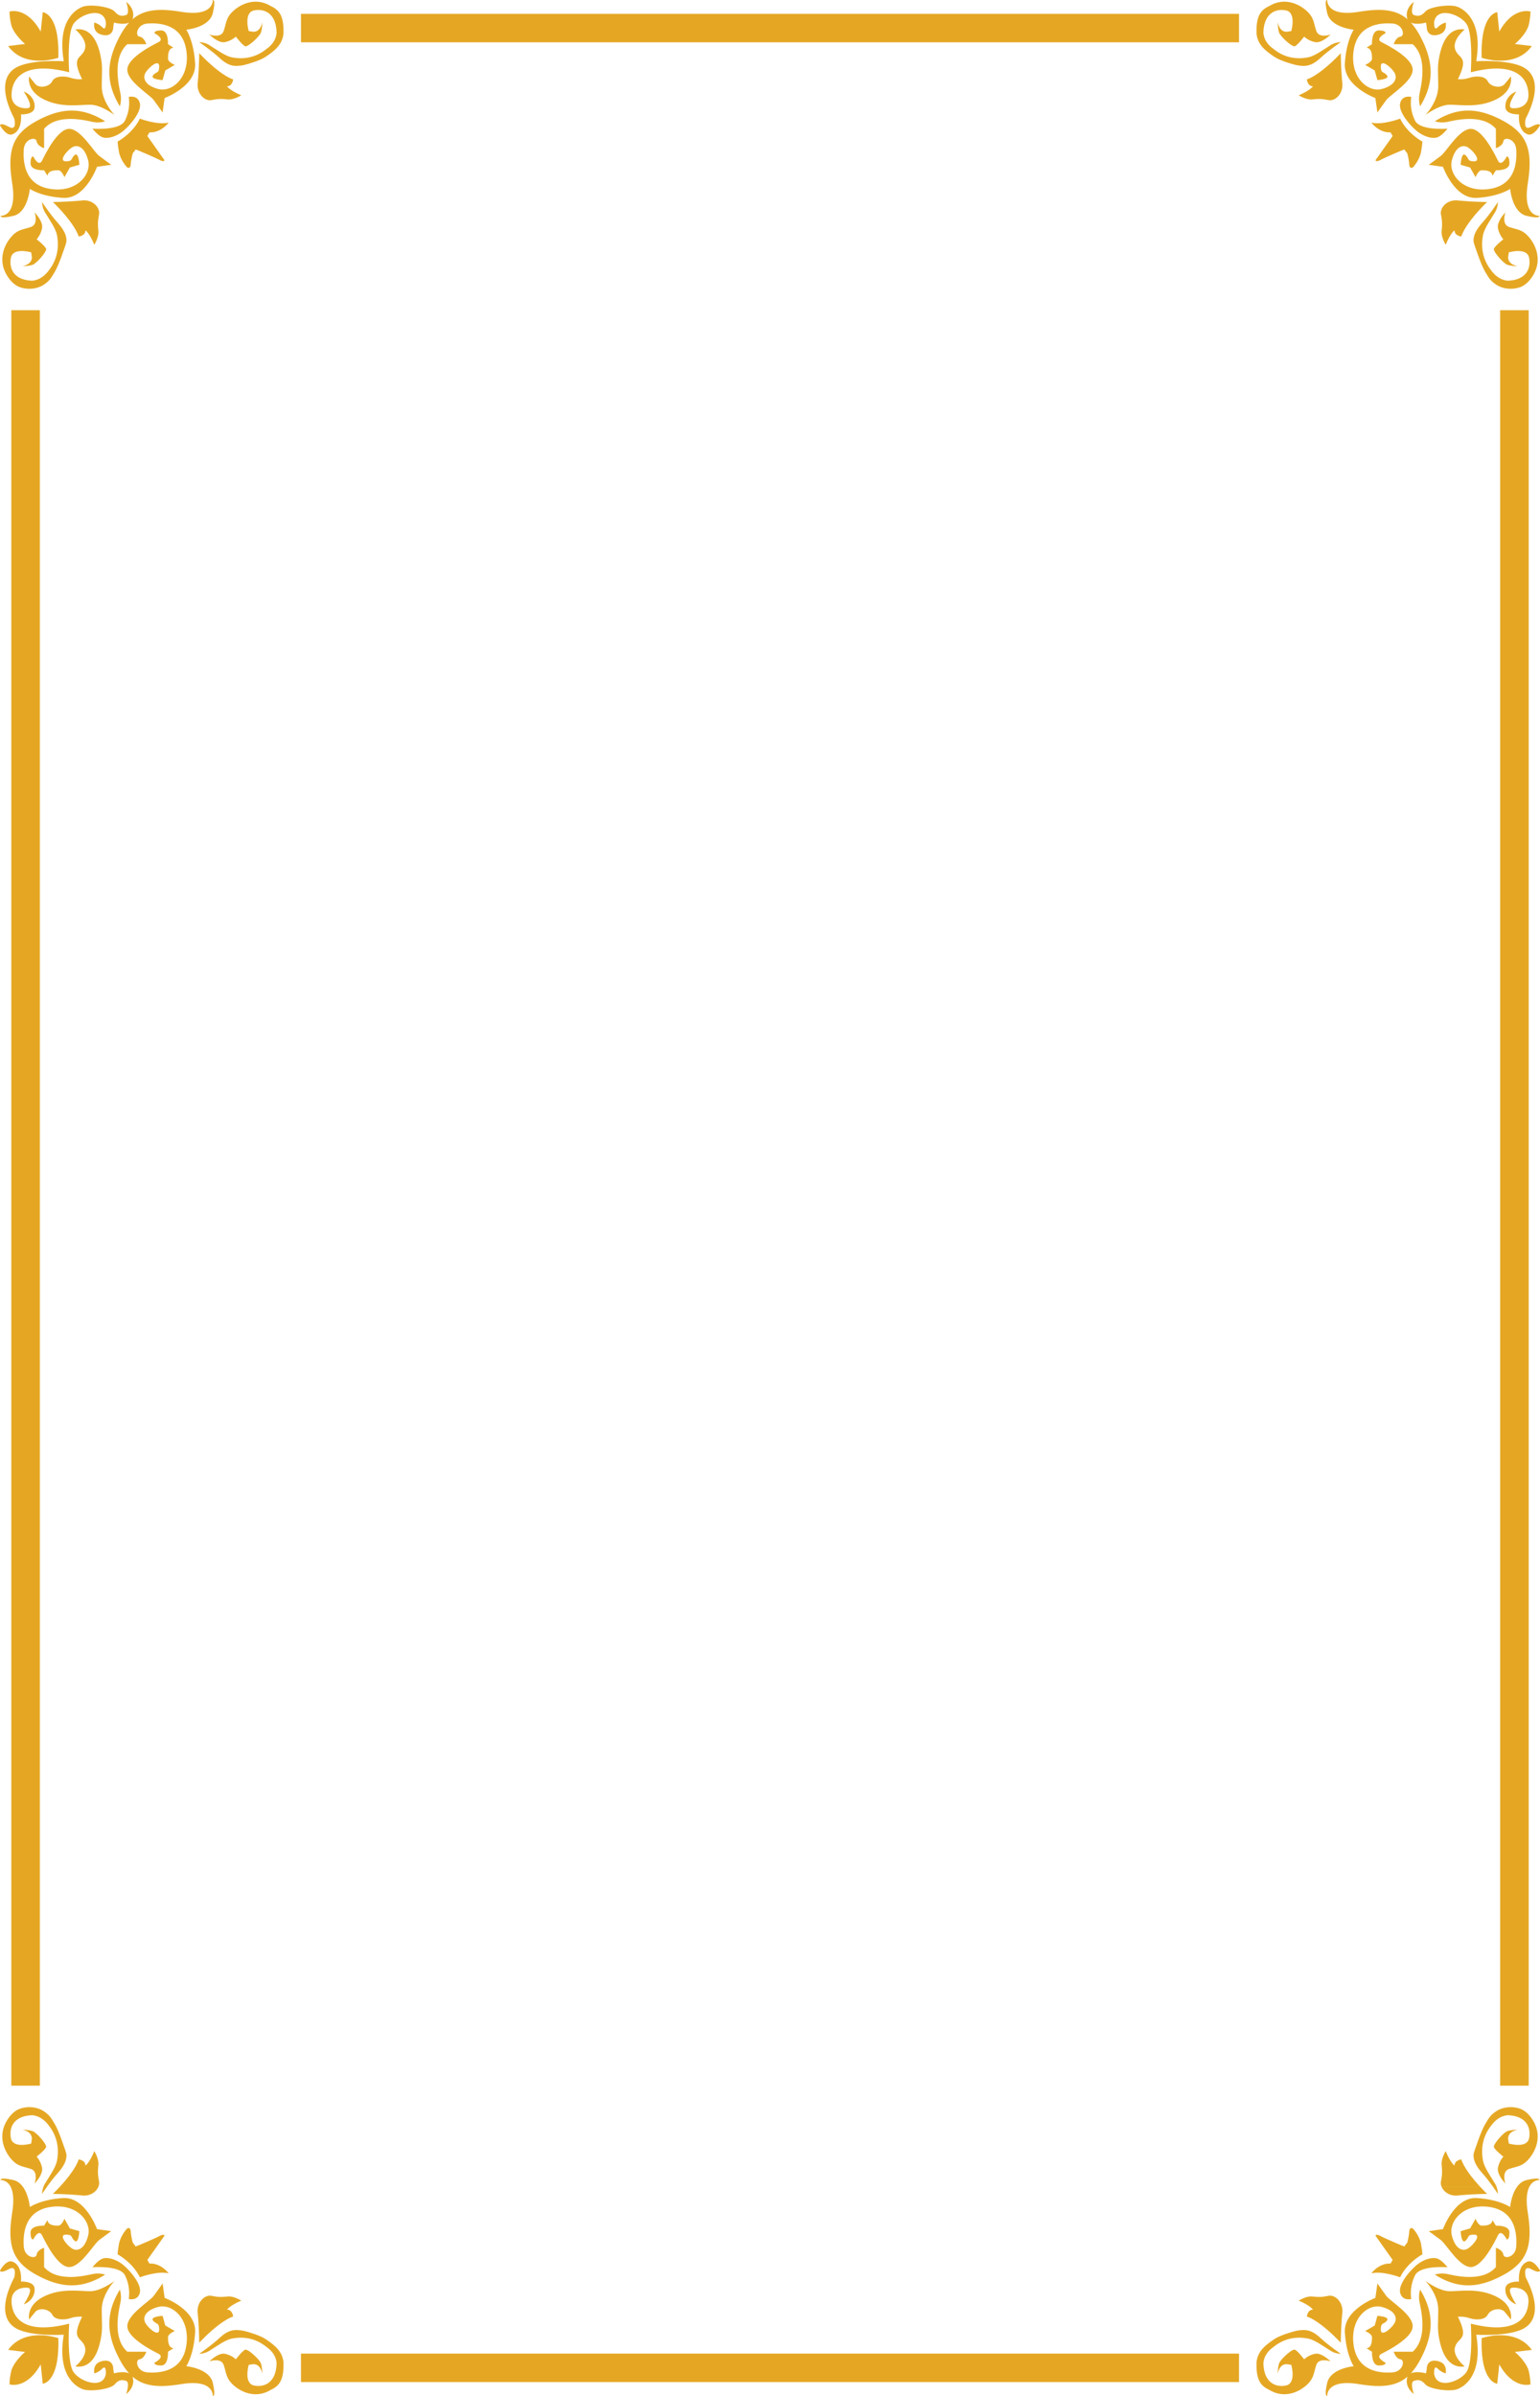 <?xml version="1.0" encoding="iso-8859-1"?>
<!-- Generator: Adobe Illustrator 17.0.0, SVG Export Plug-In . SVG Version: 6.00 Build 0)  -->
<!DOCTYPE svg PUBLIC "-//W3C//DTD SVG 1.1//EN" "http://www.w3.org/Graphics/SVG/1.1/DTD/svg11.dtd">
<svg version="1.1" id="&#x56FE;&#x5C42;_1" xmlns="http://www.w3.org/2000/svg" xmlns:xlink="http://www.w3.org/1999/xlink" x="0px"
	 y="0px" width="499.304px" height="776.693px" viewBox="0 0 499.304 776.693" style="enable-background:new 0 0 499.304 776.693;"
	 xml:space="preserve">
<path style="fill:#E5A723;" d="M4.595,100.573h7.397h0.93v0.909v573.731h-0.001v0.91h-0.93H4.595H3.666v-0.91V101.482v-0.909H4.595z
	 M400.798,762.974H98.505H97.58v0.916l0.001,0.001h-0.002v7.398l0.001,0.001v0.915h0.924h302.294h0.925v-0.916l-0.001-0.001h0.001
	v-7.398v-0.916H400.798L400.798,762.974z M98.505,4.489L98.505,4.489H97.58v0.916l-0.001,0.001v7.397h0.001v0.918h0.924h302.294
	h0.001h0.924v-0.918V5.406V4.489h-0.925H98.505z M36.206,740.533c0.559-0.725,0.965-1.137,0.965-1.137s-0.675,0.512-1.704,1.137
	c-1.603,0.973-4.07,2.219-6.213,2.219c-3.52,0-9.459-1.119-15.178,1.789c-5.717,2.908-4.619,7.385-4.619,7.385
	s0.66-0.895,1.98-2.461c1.319-1.566,4.619-0.896,5.499,0.893c0.88,1.791,3.959,1.791,5.939,1.119
	c1.979-0.67,3.738-0.445,3.738-0.445c-1.797,3.656-1.918,5.295-1.436,6.359h0.002c0.52,1.152,1.745,1.633,2.315,3.259
	c1.1,3.133-3.079,6.488-3.079,6.488c4.397,0.67,6.817-2.908,7.917-7.383c0.22-0.894,0.378-1.664,0.489-2.365H32.82
	c0.452-2.798,0.171-4.479,0.171-8.597C32.991,745.252,34.97,742.133,36.206,740.533L36.206,740.533z M60.411,767.062
	c0,0,2.136-3.162,2.759-9.672h-2.583c0.033,0.93-0.018,1.92-0.176,2.961c-1.319,8.725-9.018,8.95-12.536,8.725
	c-3.52-0.225-4.18-4.027-2.64-4.25c1.539-0.225,2.199-2.463,2.199-2.463h-6.158c-1.502-1.328-2.346-3.09-2.776-4.973
	c-1.021-4.449,0.267-9.562,0.576-11.135c0.441-2.236-0.219-4.027-0.219-4.027c-3.18,5.236-4.068,10.047-2.949,15.162
	c0.508,2.319,1.426,4.7,2.728,7.211c1.002,1.93,2.057,3.505,3.227,4.772c-1.826-0.875-4.912,0.004-4.912,0.004l-0.219-1.344
	c0-2.236-1.541-3.356-4.18-2.461c-2.64,0.895-1.98,3.805-1.98,3.805s1.321-0.225,2.64-1.568c1.319-1.342,1.101,1.791,1.101,1.791
	c-0.88,4.922-7.919,2.684-10.339-0.447c-1.521-1.971-1.738-7.746-1.69-11.762h0.001c0.027-2.367,0.15-4.123,0.15-4.123
	c-16.716,4.252-18.696-3.803-18.696-7.383s3.079-4.475,5.28-4.252c2.199,0.224-1.321,5.371-1.321,5.371
	c1.98-0.672,3.74-2.686,3.52-5.147c-0.052-0.576-0.322-1.006-0.702-1.324c-1.246-1.047-3.698-0.912-3.698-0.912
	c0.116-1.885-0.135-3.397-0.686-4.504c-0.495-0.998-1.235-1.666-2.173-1.984c-1.312-0.446-2.624,0.974-3.36,1.984
	C0.224,735.633,0,736.041,0,736.041s0,1.119,2.859-0.448c2.86-1.566,1.76,2.684,1.76,2.684c-0.399,0.768-0.761,1.52-1.082,2.256
	c-2.871,6.576-2.61,11.887,1.741,14.301c4.839,2.686,15.397,2.014,15.397,2.014c-0.031,0.184-0.06,0.363-0.088,0.543v-0.001
	c-1.943,12.539,3.862,16.25,6.247,17.131c2.42,0.896,9.017,0,10.337-1.566c1.321-1.565,2.419-1.565,3.739-1.119
	c1.32,0.447,0,4.252,0,4.252s2.86-2.016,2.201-5.146c-0.039-0.187-0.098-0.355-0.17-0.51c3.579,3.106,8.288,3.68,15.71,2.446
	c10.778-1.789,10.339,3.803,10.339,3.803s1.1,0.449,0-4.25C67.89,767.734,60.411,767.062,60.411,767.062z M40.492,737.551
	c0.524,1.037,0.859,2.042,1.072,2.982h-0.001c0.455,2.022,0.325,3.727,0.191,4.74c0,0,2.916,0.793,3.596-2.078
	c0.184-0.777-0.004-1.699-0.415-2.662h0.001c-0.818-1.916-2.528-3.992-3.995-5.416c-0.523-0.506-1.013-0.928-1.421-1.233
	c-2.139-1.584-4.765-2.278-6.318-1.682c-1.555,0.592-3.207,2.772-3.207,2.772s2.661-0.209,5.338,0.143
	C37.533,735.406,39.745,736.074,40.492,737.551z M8.289,735.117c1.074,0.881,2.34,1.701,3.808,2.488
	c2.738,1.471,5.315,2.457,7.828,2.928h6.597c2.478-0.481,4.971-1.518,7.57-3.15c0,0-1.76-0.67-3.958-0.223
	c-2.171,0.44-11.199,2.842-15.664-2.043h0c-0.059-0.065-0.117-0.129-0.174-0.195v-6.264c0,0-2.199,0.67-2.419,2.236
	c-0.22,1.566-3.959,0.895-4.179-2.684c-0.219-3.58,0-11.41,8.579-12.754c8.578-1.342,13.417,4.699,12.318,9.174
	c-1.101,4.475-3.52,5.369-5.28,4.25s-4.398-4.473-1.981-4.473c2.42,0,1.542,0.894,2.86,2.012c1.321,1.119,1.539-3.131,1.539-3.131
	l-3.079-0.896l-1.76-3.131c0,0-0.88,2.236-1.979,2.236c-1.101,0-3.299,0-3.52-1.789l-1.1,1.789c0,0-4.4-0.225-4.4,2.236
	c0,2.463,0.88,2.238,0.88,2.238s1.762-3.58,2.86-1.342c1.099,2.236,5.059,10.291,8.798,10.291c3.738,0,7.919-7.383,9.678-8.725
	c1.76-1.344,3.959-2.908,3.959-2.908l-4.619-0.672c0,0-3.739-10.516-10.997-10.068c-7.26,0.449-10.778,2.908-10.778,2.908
	s-0.335-3.838-2.184-6.463h0.001c-0.753-1.068-1.757-1.936-3.093-2.26c-4.62-1.119-4.181,0-4.181,0s2.084-0.17,3.276,2.26
	c0.743,1.516,1.141,4.045,0.464,8.256C2.525,726.178,3.573,731.246,8.289,735.117z M51.393,747.822
	c3.874-0.984,8.941,2.713,9.194,9.568h2.583c0.039-0.414,0.075-0.846,0.101-1.291c0.439-7.383-9.898-11.186-9.898-11.186
	l-0.615-4.38h0.001l-0.045-0.318l-0.221,0.317h-0.001v0.001c-0.472,0.68-1.619,2.328-2.637,3.709
	c-1.321,1.789-8.579,6.041-8.579,9.844c0,1.109,0.673,2.236,1.682,3.305h0.001c2.449,2.6,6.877,4.851,8.433,5.644
	c2.201,1.117-1.319,2.908-1.319,2.908s-0.218,0.896,2.199,0.896c2.42,0,2.201-4.477,2.201-4.477l1.758-1.119
	c-1.758-0.223-1.758-2.459-1.758-3.578c0-0.093,0.014-0.182,0.042-0.274h0c0.306-0.986,2.157-1.738,2.157-1.738l-3.079-1.789
	l-0.88-3.133c0,0-4.179,0.225-3.079,1.566c1.099,1.342,1.979,0.447,1.979,2.908s-3.299-0.223-4.399-2.014
	C46.115,751.4,46.995,748.939,51.393,747.822z M16.664,757.39L16.664,757.39c-1.836-0.353-4.569-0.633-7.319,0H9.344
	c-2.424,0.561-4.861,1.829-6.704,4.379l5.498,0.67c0,0-3.299,2.685-4.399,5.818c-0.66,2.461-0.66,4.697-0.66,4.697
	s5.498,1.789,10.117-6.488l0.661,6.266c0,0,5.498-0.225,5.059-14.768C18.916,757.964,18.04,757.656,16.664,757.39z M26.522,740.533
	h-6.597C22.156,740.951,24.334,740.959,26.522,740.533z M78.227,745.809c0,0-2.419-1.567-4.398-1.344
	c-1.981,0.224-3.079,0.224-5.28-0.223c-2.199-0.447-5.059,2.238-4.398,6.041c0.247,2.898,0.354,5.439,0.402,7.107
	c0.036,1.297,0.038,2.065,0.038,2.065s0.799-0.869,2.038-2.065h-0.001c2.258-2.175,5.976-5.423,8.961-6.435
	c0,0-0.22-2.238-1.98-2.238C73.609,748.717,74.489,747.373,78.227,745.809z M32.112,707.179c-0.232-1.183-0.343-2.052-0.362-2.907
	h0.001c-0.017-0.762,0.039-1.512,0.143-2.461c0.219-2.014-1.321-4.475-1.321-4.475c-1.54,3.802-2.859,4.697-2.859,4.697
	c0-1.789-2.199-2.012-2.199-2.012c-0.44,1.336-1.304,2.814-2.319,4.25c-1.241,1.76-2.707,3.449-3.883,4.72h12.548
	C32.131,708.392,32.227,707.763,32.112,707.179z M19.312,708.991L19.312,708.991c-1.239,1.341-2.156,2.216-2.156,2.216
	s3.959,0,9.017,0.447c2.764,0.496,4.926-0.963,5.688-2.662L19.312,708.991C19.312,708.992,19.313,708.991,19.312,708.991
	L19.312,708.991z M86.772,758.71c-0.855-0.596-1.552-0.986-2.298-1.32c-0.596-0.265-1.225-0.498-1.995-0.777
	c-2.924-0.982-4.076-1.226-5.629-1.285c-1.224,0-2.777,0.085-5.103,2.062c-0.182,0.156-0.366,0.32-0.557,0.5
	c-2.64,2.461-6.599,5.145-6.599,5.145s1.98,0,3.52-1.119c2.199-1.342,4.839-3.354,7.038-3.803c2.2-0.447,6.819-0.895,11.219,2.685
	c3.588,2.481,3.298,5.592,3.298,5.592c-0.219,5.816-3.739,7.607-7.259,6.936c-3.518-0.67-1.76-6.711-1.76-6.711l1.541-0.225
	c2.418,0,2.859,3.133,2.859,3.133s0-2.014-0.441-3.355c-0.439-1.342-4.178-4.697-5.058-4.475c-0.88,0.223-3.081,3.133-3.081,3.133
	s-1.319-1.344-3.518-1.791c-2.199-0.447-5.059,2.463-5.059,2.463s3.738-1.344,4.618,1.117s0.661,4.252,3.081,6.488
	c2.419,2.238,7.258,4.697,12.316,1.566c2.828-1.31,4.175-3.428,4.001-8.891C91.577,762.338,89.212,760.417,86.772,758.71z
	 M51.669,724.872c-1.653,0.892-7.639,3.42-7.679,3.367l-0.972-1.287c0,0-0.528-1.967-0.621-3.533
	c-0.081-1.361-0.777-1.212-1.128-1.021c-0.192,0.101-2.236,2.377-2.722,5.148c-0.486,2.774-0.388,3.268-0.388,3.268
	s2.785,1.477,5.152,4.303c0.757,0.904,1.473,1.949,2.039,3.125c0,0,5.636-2.178,9.33-1.287c0,0-0.702-0.971-1.935-1.838
	c-1.066-0.75-2.528-1.424-4.285-1.333l-0.681-1.188l5.541-7.824C53.32,724.772,53.32,723.981,51.669,724.872z M16.803,704.271
	c-0.683,1.155-1.447,2.307-2.065,3.358c-0.309,0.437-0.531,0.91-0.691,1.363h-0.001c-0.411,1.17-0.41,2.215-0.41,2.215
	s0.615-0.942,1.524-2.215h0.001c0.974-1.363,2.284-3.109,3.535-4.498l0.197-0.223c2.246-2.56,2.662-4.289,2.663-5.593
	c0-0.756-0.638-2.336-1.434-4.604c-0.618-1.766-1.687-4.57-2.744-6.135c-1.004-1.793-1.837-2.72-3.574-3.779
	c-3.117-1.746-6.725-1.053-8.232-0.17c-1.156,0.656-2.315,1.736-3.372,3.502c-3.079,5.146-0.659,10.066,1.54,12.529
	c2.198,2.461,3.959,2.237,6.378,3.131c0.609,0.224,0.981,0.633,1.195,1.119h-0.001c0.644,1.448-0.095,3.58-0.095,3.58
	s1.72-1.75,2.286-3.58h0.001c0.164-0.529,0.233-1.064,0.133-1.566c-0.441-2.238-1.76-3.578-1.76-3.578s2.86-2.238,3.079-3.133
	c0.22-0.896-3.08-4.699-4.399-5.146c-1.32-0.447-3.299-0.447-3.299-0.447s3.079,0.447,3.079,2.908l-0.22,1.566
	c0,0-5.937,1.791-6.597-1.789c-0.662-3.582,1.098-7.16,6.817-7.385c0,0,3.008-0.09,5.499,3.357c3.52,4.472,3.081,9.172,2.64,11.408
	C18.243,701.654,17.576,702.966,16.803,704.271z M23.974,7.541c2.42-3.132,9.459-5.368,10.339-0.446c0,0,0.218,3.133-1.101,1.789
	c-1.319-1.342-2.64-1.566-2.64-1.566s-0.66,2.91,1.98,3.804c2.639,0.896,4.18-0.224,4.18-2.461l0.219-1.343
	c0,0,3.086,0.879,4.912,0.004c-1.17,1.267-2.225,2.842-3.227,4.772c-1.304,2.512-2.223,4.892-2.729,7.209h0.001
	c-1.117,5.116-0.231,9.928,2.948,15.164c0,0,0.66-1.79,0.219-4.027c-0.309-1.572-1.597-6.685-0.577-11.137h-0.001
	c0.431-1.881,1.275-3.643,2.778-4.973h6.158c0,0-0.66-2.236-2.199-2.46c-1.54-0.225-0.88-4.026,2.64-4.25
	c3.518-0.226,11.217,0,12.536,8.725c0.158,1.043,0.209,2.028,0.176,2.958h2.584c-0.622-6.509-2.759-9.67-2.759-9.67
	s7.479-0.672,8.579-5.37c1.1-4.699,0-4.251,0-4.251s0.439,5.594-10.339,3.805c-7.422-1.233-12.131-0.661-15.71,2.445
	c0.072-0.155,0.13-0.323,0.17-0.509c0.659-3.132-2.201-5.147-2.201-5.147s1.32,3.804,0,4.253c-1.32,0.446-2.418,0.446-3.739-1.119
	c-1.32-1.566-7.917-2.462-10.337-1.566c-2.385,0.881-8.191,4.59-6.246,17.129h1.696C22.236,15.288,22.453,9.514,23.974,7.541z
	 M9.355,19.302h7.305v0.001c1.378-0.266,2.256-0.572,2.256-0.572c0.439-14.543-5.059-14.768-5.059-14.768l-0.661,6.266
	C8.578,1.951,3.079,3.74,3.079,3.74s0,2.236,0.66,4.697c1.1,3.132,4.399,5.818,4.399,5.818l-5.498,0.67
	C4.487,17.48,6.926,18.746,9.355,19.302z M20.588,19.304L20.588,19.304v-0.001V19.304z M63.272,20.597
	c-0.026-0.444-0.06-0.876-0.101-1.293h-2.583c-0.255,6.854-5.32,10.555-9.194,9.57c-4.398-1.119-5.278-3.58-4.179-5.369
	c1.1-1.79,4.399-4.475,4.399-2.014c0,2.46-0.88,1.566-1.979,2.908c-1.1,1.342,3.079,1.566,3.079,1.566l0.88-3.132l3.079-1.791
	c0,0-1.849-0.753-2.157-1.739c-0.028-0.09-0.042-0.18-0.041-0.273c0-1.119,0-3.355,1.758-3.58l-1.758-1.119
	c0,0,0.218-4.475-2.201-4.475c-2.418,0-2.199,0.896-2.199,0.896s3.52,1.789,1.319,2.908c-1.559,0.793-5.988,3.045-8.438,5.643
	c-1.008,1.069-1.68,2.197-1.679,3.307c0,3.803,7.258,8.053,8.579,9.843c1.017,1.383,2.166,3.03,2.638,3.71h0.001l0.219,0.315
	l0.045-0.315h0l0.615-4.381C53.374,31.782,63.711,27.979,63.272,20.597z M26.173,65.04c-5.058,0.448-9.017,0.448-9.017,0.448
	s0.917,0.873,2.156,2.212h12.549C31.099,66.003,28.937,64.544,26.173,65.04z M16.66,19.303H9.355
	C12.097,19.932,14.824,19.656,16.66,19.303z M73.609,27.977c1.76,0,1.98-2.236,1.98-2.236c-2.982-1.012-6.701-4.262-8.959-6.439
	h-0.001c-1.239-1.192-2.038-2.063-2.038-2.063s-0.002,0.77-0.038,2.063v0.001c-0.048,1.67-0.155,4.212-0.402,7.109
	c-0.661,3.804,2.199,6.488,4.398,6.04c2.201-0.447,3.299-0.447,5.28-0.224c1.979,0.224,4.398-1.341,4.398-1.341
	C74.489,29.32,73.609,27.977,73.609,27.977z M10.116,73.543c-2.419,0.895-4.179,0.671-6.378,3.132
	c-2.2,2.46-4.619,7.382-1.54,12.528c1.057,1.765,2.216,2.846,3.372,3.503c1.508,0.88,5.116,1.575,8.232-0.171
	c1.737-1.058,2.57-1.987,3.574-3.78c1.057-1.565,2.126-4.368,2.744-6.133c0.796-2.267,1.434-3.85,1.434-4.604
	c0-1.305-0.416-3.032-2.66-5.594l-0.199-0.225c-1.25-1.387-2.56-3.135-3.535-4.499h0.001c-0.909-1.274-1.524-2.212-1.524-2.212
	s-0.001,1.043,0.41,2.212h-0.001c0.16,0.455,0.384,0.93,0.691,1.368c0.619,1.05,1.384,2.201,2.067,3.356
	c0.771,1.305,1.438,2.617,1.671,3.803c0.44,2.238,0.879,6.937-2.64,11.411c-2.491,3.446-5.499,3.355-5.499,3.355
	c-5.718-0.224-7.478-3.804-6.817-7.383c0.659-3.58,6.597-1.791,6.597-1.791l0.22,1.566c0,2.463-3.079,2.908-3.079,2.908
	s1.979,0,3.299-0.445c1.32-0.448,4.619-4.252,4.399-5.146c-0.219-0.896-3.079-3.134-3.079-3.134s1.32-1.342,1.76-3.578
	c0.1-0.501,0.032-1.038-0.133-1.566c-0.564-1.831-2.286-3.58-2.286-3.58s0.741,2.133,0.095,3.58
	C11.096,72.908,10.726,73.318,10.116,73.543z M72.948,13.659c2.199-0.447,3.518-1.79,3.518-1.79s2.201,2.909,3.081,3.132
	c0.88,0.223,4.619-3.132,5.058-4.474c0.441-1.342,0.441-3.357,0.441-3.357s-0.441,3.132-2.859,3.132l-1.541-0.223
	c0,0-1.758-6.041,1.76-6.713c3.52-0.67,7.04,1.12,7.259,6.936c0,0,0.29,3.111-3.298,5.594c-4.4,3.581-9.019,3.133-11.219,2.686
	c-2.199-0.449-4.839-2.461-7.038-3.803c-1.54-1.119-3.52-1.119-3.52-1.119s3.959,2.685,6.599,5.146
	c0.193,0.179,0.377,0.343,0.559,0.497c2.325,1.975,3.878,2.063,5.101,2.063c1.553-0.057,2.705-0.301,5.629-1.284
	c0.768-0.278,1.397-0.512,1.993-0.779c0.748-0.334,1.445-0.721,2.3-1.32c2.44-1.706,4.805-3.627,5.134-7.069
	c0.174-5.463-1.173-7.58-4.001-8.889c-5.058-3.132-9.897-0.671-12.316,1.567c-2.42,2.236-2.201,4.027-3.081,6.487
	c-0.88,2.461-4.618,1.118-4.618,1.118S70.749,14.105,72.948,13.659z M41.563,36.162c-0.213,0.938-0.549,1.946-1.072,2.983
	c-0.746,1.478-2.964,2.145-5.168,2.432c-2.674,0.351-5.329,0.143-5.329,0.143s1.652,2.179,3.207,2.773
	c1.553,0.595,4.179-0.098,6.318-1.683c0.408-0.303,0.897-0.727,1.418-1.233h0.001c1.468-1.422,3.178-3.499,3.998-5.415h0
	c0.41-0.963,0.599-1.885,0.415-2.661c-0.68-2.872-3.596-2.081-3.596-2.081c0.133,1.015,0.264,2.721-0.191,4.742H41.563z
	 M45.35,38.453c-0.566,1.178-1.282,2.219-2.041,3.124c-2.365,2.824-5.15,4.302-5.15,4.302s-0.098,0.495,0.388,3.267
	c0.486,2.773,2.53,5.046,2.722,5.15c0.351,0.192,1.047,0.337,1.128-1.022c0.093-1.566,0.621-3.532,0.621-3.532l0.972-1.288
	c0.04-0.055,6.026,2.475,7.679,3.366c1.651,0.893,1.651,0.1,1.651,0.1l-5.541-7.823l0.681-1.189
	c1.756,0.092,3.218-0.582,4.282-1.331c1.237-0.868,1.938-1.838,1.938-1.838C50.986,40.632,45.35,38.453,45.35,38.453z M14.47,41.577
	c4.463-4.887,13.492-2.483,15.664-2.041c2.199,0.447,3.958-0.225,3.958-0.225c-2.595-1.628-5.083-2.667-7.558-3.149h0.001
	c-2.196-0.428-4.381-0.42-6.621,0c-2.509,0.471-5.084,1.459-7.817,2.926c-1.47,0.79-2.734,1.607-3.81,2.489H14.47z M19.312,67.701
	L19.312,67.701C19.313,67.701,19.312,67.7,19.312,67.701L19.312,67.701z M0.219,69.963c0,0-0.439,1.119,4.181,0
	c1.336-0.325,2.339-1.194,3.093-2.263c1.848-2.624,2.183-6.459,2.183-6.459s3.518,2.46,10.778,2.908
	c7.258,0.448,10.997-10.068,10.997-10.068l4.619-0.671c0,0-2.199-1.565-3.959-2.908c-1.759-1.343-5.94-8.727-9.678-8.727
	c-3.739,0-7.699,8.055-8.798,10.292c-1.098,2.236-2.86-1.342-2.86-1.342s-0.88-0.224-0.88,2.236c0,2.461,4.4,2.237,4.4,2.237
	l1.1,1.79c0.221-1.79,2.419-1.79,3.52-1.79c1.099,0,1.979,2.238,1.979,2.238l1.76-3.132l3.079-0.896c0,0-0.218-4.251-1.539-3.132
	c-1.318,1.117-0.44,2.013-2.86,2.013c-2.417,0,0.221-3.355,1.981-4.474s4.179-0.224,5.28,4.25c1.099,4.475-3.74,10.515-12.318,9.174
	c-8.579-1.343-8.798-9.174-8.579-12.754c0.22-3.579,3.959-4.25,4.179-2.685c0.22,1.565,2.419,2.237,2.419,2.237v-6.265
	c0.057-0.065,0.115-0.129,0.174-0.195H8.287c-4.716,3.87-5.762,8.942-4.328,17.87c0.677,4.212,0.279,6.736-0.464,8.253
	C2.303,70.131,0.219,69.963,0.219,69.963z M3.959,43.563c0.938-0.318,1.676-0.988,2.173-1.986H0.601
	C1.337,42.588,2.649,44.008,3.959,43.563z M22.876,25.217c-1.98-0.67-5.06-0.67-5.939,1.119c-0.88,1.791-4.179,2.461-5.499,0.896
	c-1.32-1.566-1.98-2.462-1.98-2.462s-1.099,4.475,4.619,7.383c5.719,2.908,11.658,1.791,15.178,1.791
	c2.145,0,4.613,1.244,6.218,2.219h0.001c1.025,0.622,1.697,1.136,1.697,1.136s-0.404-0.413-0.962-1.136h0
	c-1.235-1.6-3.216-4.718-3.216-8.261c0-4.115,0.279-5.8-0.171-8.599h-0.001c-0.111-0.701-0.268-1.469-0.49-2.363
	c-1.1-4.475-3.519-8.055-7.917-7.383c0,0,4.18,3.355,3.079,6.488c-0.571,1.627-1.796,2.107-2.317,3.258h0.001
	c-0.481,1.066-0.36,2.706,1.437,6.362C26.614,25.665,24.854,25.889,22.876,25.217z M6.132,41.577
	c0.551-1.106,0.802-2.618,0.686-4.502c0,0,2.447,0.129,3.694-0.912h0.001c0.382-0.319,0.653-0.748,0.705-1.325
	c0.22-2.46-1.54-4.474-3.52-5.144c0,0,3.52,5.144,1.321,5.368c-2.201,0.224-5.28-0.67-5.28-4.251c0-3.578,1.98-11.633,18.696-7.382
	c0,0-0.123-1.757-0.15-4.125h-1.697l0.087,0.544c0,0-10.558-0.671-15.397,2.014c-4.351,2.415-4.612,7.723-1.741,14.301h0
	c0.321,0.736,0.683,1.487,1.082,2.254c0,0,1.1,4.25-1.76,2.685C0,39.536,0,40.653,0,40.653s0.225,0.408,0.601,0.924H6.132z
	 M31.862,67.701H19.313c1.178,1.272,2.644,2.962,3.887,4.723c1.012,1.435,1.878,2.915,2.316,4.251c0,0,2.199-0.224,2.199-2.015
	c0,0,1.319,0.896,2.859,4.698c0,0,1.54-2.46,1.321-4.475c-0.104-0.948-0.16-1.699-0.143-2.46h-0.001
	c0.019-0.856,0.13-1.724,0.362-2.907C32.228,68.931,32.132,68.301,31.862,67.701z M499.083,706.732c0,0,0.44-1.119-4.179,0
	c-1.338,0.324-2.344,1.192-3.098,2.26c-1.848,2.625-2.181,6.463-2.181,6.463s-3.518-2.459-10.776-2.908
	c-7.258-0.448-10.998,10.068-10.998,10.068l-4.619,0.672c0,0,2.199,1.564,3.959,2.908c1.76,1.342,5.939,8.725,9.678,8.725
	s7.699-8.055,8.798-10.291c1.1-2.238,2.86,1.342,2.86,1.342s0.88,0.225,0.88-2.238c0-2.461-4.399-2.236-4.399-2.236l-1.101-1.789
	c-0.221,1.789-2.419,1.789-3.52,1.789c-1.099,0-1.979-2.236-1.979-2.236l-1.76,3.131l-3.079,0.896c0,0,0.221,4.25,1.54,3.131
	c1.319-1.118,0.441-2.012,2.86-2.012c2.418,0-0.22,3.354-1.98,4.473s-4.179,0.225-5.28-4.25c-1.099-4.475,3.74-10.516,12.319-9.174
	c8.577,1.344,8.798,9.174,8.577,12.754c-0.22,3.579-3.959,4.25-4.179,2.684c-0.22-1.566-2.419-2.236-2.419-2.236v6.264
	c-0.058,0.066-0.115,0.13-0.174,0.195h-0.001c-4.465,4.885-13.492,2.482-15.662,2.043c-2.199-0.447-3.96,0.223-3.96,0.223
	c2.599,1.632,5.09,2.669,7.567,3.15h6.597c2.514-0.471,5.095-1.457,7.831-2.928c1.47-0.787,2.731-1.607,3.805-2.488h0.001
	c4.718-3.871,5.767-8.939,4.333-17.869c-0.676-4.211-0.281-6.74,0.462-8.256C496.998,706.562,499.083,706.732,499.083,706.732z
	 M498.7,735.116c-0.737-1.01-2.047-2.429-3.357-1.983c-0.938,0.318-1.678,0.986-2.173,1.983h0v0.001
	c-0.551,1.107-0.801,2.619-0.685,4.504c0,0-2.454-0.135-3.7,0.912h0.001c-0.382,0.318-0.649,0.748-0.7,1.324
	c-0.219,2.461,1.539,4.475,3.52,5.147c0,0-3.52-5.147-1.319-5.371c2.199-0.223,5.278,0.672,5.278,4.252s-1.98,11.635-18.696,7.383
	c0,0,0.12,1.756,0.149,4.123c0.047,4.016-0.166,9.79-1.69,11.762c-2.419,3.131-9.458,5.369-10.337,0.447c0,0-0.22-3.133,1.099-1.791
	c1.319,1.343,2.64,1.568,2.64,1.568s0.66-2.91-1.978-3.805c-2.64-0.895-4.181,0.225-4.181,2.461l-0.219,1.344
	c0,0-3.086-0.88-4.913-0.004c1.17-1.267,2.225-2.842,3.228-4.772c1.304-2.512,2.219-4.893,2.727-7.211h-2.592
	c-0.432,1.883-1.272,3.645-2.775,4.973h-6.158c0,0,0.659,2.238,2.199,2.463c1.54,0.223,0.88,4.025-2.638,4.25
	c-3.52,0.225-11.219,0-12.538-8.725c-0.158-1.041-0.211-2.031-0.177-2.961h-2.582c0.622,6.51,2.759,9.672,2.759,9.672
	s-7.479,0.672-8.579,5.369c-1.099,4.699,0,4.25,0,4.25s-0.439-5.592,10.339-3.803c7.423,1.234,12.132,0.66,15.71-2.447
	c-0.072,0.155-0.131,0.323-0.17,0.511c-0.659,3.13,2.201,5.146,2.201,5.146s-1.321-3.805,0-4.252c1.32-0.446,2.42-0.446,3.739,1.119
	c1.32,1.566,7.919,2.462,10.337,1.566c2.387-0.881,8.192-4.592,6.247-17.131h0c-0.028-0.18-0.056-0.358-0.087-0.542
	c0,0,10.558,0.672,15.396-2.014c4.352-2.414,4.611-7.725,1.74-14.301h-0.001c-0.321-0.736-0.681-1.488-1.08-2.256
	c0,0-1.101-4.25,1.76-2.684c2.86,1.566,2.86,0.447,2.86,0.447S499.075,735.632,498.7,735.116L498.7,735.116z M447.909,763.035
	c1.558-0.793,5.982-3.044,8.432-5.644h0.002c1.009-1.069,1.684-2.196,1.684-3.305c0-3.803-7.259-8.055-8.578-9.844
	c-1.018-1.381-2.168-3.029-2.64-3.709l-0.22-0.318l-0.044,0.318l-0.614,4.38c0,0-10.337,3.803-9.898,11.186
	c0.026,0.445,0.06,0.877,0.101,1.291h2.582c0.253-6.855,5.321-10.552,9.195-9.568c4.399,1.117,5.278,3.578,4.179,5.369
	c-1.1,1.791-4.4,4.475-4.4,2.014s0.879-1.566,1.98-2.908c1.098-1.341-3.081-1.566-3.081-1.566l-0.878,3.133l-3.079,1.789
	c0,0,1.847,0.752,2.153,1.737h0c0.028,0.092,0.044,0.182,0.043,0.275c0,1.119,0,3.355-1.758,3.578l1.758,1.119
	c0,0-0.219,4.477,2.201,4.477c2.419,0,2.199-0.896,2.199-0.896S445.71,764.152,447.909,763.035z M463.393,757.39
	c1.119-5.115,0.232-9.926-2.946-15.162c0,0-0.661,1.791-0.22,4.027c0.309,1.572,1.595,6.686,0.574,11.135H463.393z M476.427,751.477
	c1.98,0.672,5.059,0.672,5.939-1.119c0.88-1.789,4.179-2.459,5.5-0.893c1.319,1.566,1.979,2.461,1.979,2.461s1.1-4.477-4.619-7.385
	c-5.718-2.908-11.657-1.789-15.176-1.789c-2.144,0-4.615-1.246-6.218-2.219c-1.029-0.625-1.701-1.137-1.701-1.137
	s0.405,0.412,0.964,1.137c1.235,1.6,3.215,4.719,3.215,8.26c0,4.118-0.282,5.799,0.168,8.598h0c0.113,0.702,0.271,1.47,0.493,2.364
	c1.1,4.475,3.52,8.053,7.919,7.383c0,0-4.18-3.355-3.079-6.488c0.569-1.626,1.789-2.108,2.312-3.259h0
	c0.483-1.064,0.364-2.703-1.434-6.359C472.689,751.032,474.449,750.807,476.427,751.477z M484.14,708.992
	c0.908,1.273,1.526,2.215,1.526,2.215s0-1.045-0.412-2.215H484.14z M476.103,704.272L476.103,704.272
	c-1.014-1.437-1.876-2.915-2.314-4.251c0,0-2.201,0.223-2.201,2.012c0,0-1.319-0.895-2.858-4.697c0,0-1.539,2.461-1.321,4.475
	c0.105,0.949,0.158,1.698,0.141,2.46h-0.001c-0.018,0.855-0.127,1.725-0.36,2.908c-0.115,0.584-0.02,1.213,0.25,1.812h12.548
	C478.812,707.72,477.345,706.031,476.103,704.272L476.103,704.272z M473.129,711.654c5.06-0.447,9.018-0.447,9.018-0.447
	s-0.92-0.875-2.159-2.215v-0.001h-0.001c0,0,0,0.001,0.001,0.001H467.44C468.203,710.691,470.365,712.15,473.129,711.654z
	 M487.989,704.271c0.215-0.486,0.588-0.894,1.196-1.12c2.419-0.895,4.179-0.67,6.378-3.131c2.2-2.463,4.619-7.383,1.54-12.529
	c-1.058-1.766-2.217-2.846-3.373-3.502c-1.507-0.883-5.115-1.576-8.231,0.17c-1.736,1.058-2.571,1.986-3.573,3.779
	c-1.059,1.565-2.126,4.369-2.745,6.135c-0.795,2.268-1.434,3.848-1.434,4.604c0,1.305,0.416,3.033,2.66,5.594h0l0.2,0.222
	c1.25,1.389,2.56,3.135,3.533,4.498h1.114c-0.16-0.453-0.38-0.925-0.689-1.363c-0.619-1.05-1.384-2.203-2.067-3.357h0
	c-0.771-1.305-1.437-2.617-1.671-3.805c-0.441-2.236-0.88-6.935,2.64-11.408c2.491-3.447,5.499-3.357,5.499-3.357
	c5.719,0.225,7.479,3.803,6.819,7.385c-0.66,3.58-6.599,1.789-6.599,1.789l-0.22-1.566c0-2.461,3.079-2.908,3.079-2.908
	s-1.979,0-3.3,0.447c-1.319,0.447-4.618,4.25-4.398,5.146c0.219,0.895,3.079,3.133,3.079,3.133s-1.32,1.34-1.76,3.578
	c-0.098,0.501-0.031,1.037,0.132,1.566h-0.001c0.567,1.83,2.287,3.58,2.287,3.58S487.344,705.718,487.989,704.271L487.989,704.271z
	 M434.711,759.455c0,0,0-0.768,0.036-2.065c0.048-1.668,0.157-4.209,0.405-7.107c0.66-3.803-2.201-6.488-4.399-6.041
	c-2.199,0.447-3.3,0.447-5.28,0.223c-1.979-0.223-4.398,1.344-4.398,1.344c3.738,1.564,4.618,2.908,4.618,2.908
	c-1.76,0-1.98,2.238-1.98,2.238c2.984,1.012,6.701,4.26,8.96,6.435h-0.001C433.91,758.585,434.711,759.455,434.711,759.455z
	 M426.356,763.035c-2.201,0.447-3.52,1.791-3.52,1.791s-2.201-2.91-3.079-3.133c-0.882-0.222-4.62,3.133-5.06,4.475
	c-0.44,1.341-0.44,3.355-0.44,3.355s0.44-3.133,2.86-3.133l1.539,0.225c0,0,1.76,6.041-1.76,6.711
	c-3.519,0.671-7.037-1.12-7.258-6.936c0,0-0.289-3.111,3.299-5.592c4.398-3.58,9.016-3.132,11.217-2.685
	c2.201,0.449,4.839,2.461,7.038,3.803c1.54,1.119,3.52,1.119,3.52,1.119s-3.959-2.684-6.599-5.145
	c-0.191-0.18-0.377-0.344-0.559-0.5c-2.325-1.976-3.878-2.062-5.101-2.062c-1.554,0.058-2.706,0.303-5.628,1.285
	c-0.772,0.279-1.402,0.511-2,0.777c-0.746,0.334-1.438,0.725-2.291,1.32c-2.44,1.707-4.806,3.628-5.135,7.068
	c-0.174,5.463,1.173,7.581,4.001,8.891c5.059,3.131,9.898,0.672,12.315-1.566c2.42-2.236,2.201-4.027,3.081-6.488
	s4.618-1.117,4.618-1.117S428.555,762.588,426.356,763.035z M479.374,740.533h-6.597
	C474.967,740.959,477.144,740.951,479.374,740.533z M489.955,757.39L489.955,757.39c-2.749-0.633-5.481-0.353-7.319,0h0v0
	c-1.376,0.266-2.25,0.574-2.25,0.574c-0.439,14.543,5.059,14.768,5.059,14.768l0.661-6.266c4.619,8.277,10.117,6.488,10.117,6.488
	s0-2.236-0.66-4.697c-1.101-3.133-4.398-5.818-4.398-5.818l5.499-0.67C494.82,759.218,492.38,757.951,489.955,757.39z
	 M453.952,738.242c0.567-1.176,1.281-2.221,2.038-3.125c2.367-2.826,5.157-4.302,5.157-4.302s0.095-0.495-0.39-3.268
	c-0.486-2.771-2.53-5.046-2.721-5.148c-0.353-0.192-1.049-0.34-1.13,1.021c-0.093,1.566-0.621,3.533-0.621,3.533l-0.972,1.287
	c-0.04,0.053-6.026-2.474-7.679-3.367c-1.651-0.891-1.651-0.1-1.651-0.1l5.541,7.824l-0.681,1.188
	c-1.756-0.092-3.221,0.582-4.287,1.332c-1.234,0.867-1.934,1.838-1.934,1.838C448.315,736.064,453.952,738.242,453.952,738.242z
	 M463.968,735.117h-5.607c-1.468,1.424-3.18,3.5-3.998,5.416c-0.41,0.963-0.594,1.885-0.411,2.662
	c0.681,2.871,3.596,2.078,3.596,2.078c-0.132-1.014-0.266-2.719,0.189-4.74c0.211-0.94,0.551-1.945,1.074-2.982
	C459.557,736.074,461.766,735.406,463.968,735.117z M469.308,734.974c0,0-1.653-2.18-3.208-2.772
	c-1.554-0.596-4.18,0.098-6.316,1.682c-0.41,0.305-0.901,0.727-1.423,1.232h5.607v0.001
	C466.643,734.765,469.308,734.974,469.308,734.974z M484.832,41.58h0.003c-0.001-0.001-0.002-0.002-0.003-0.003V41.58z
	 M438.891,9.633c0,0-2.137,3.161-2.759,9.67c-0.041,0.417-0.075,0.848-0.102,1.293c-0.439,7.381,9.898,11.185,9.898,11.185
	l0.616,4.381h0.001l0.043,0.316l0.219-0.316h-0.001c0.472-0.68,1.621-2.327,2.641-3.71c1.32-1.79,8.578-6.04,8.578-9.843
	c0-1.11-0.673-2.237-1.681-3.306h0c-2.449-2.598-6.877-4.85-8.435-5.643c-2.199-1.119,1.319-2.908,1.319-2.908
	s0.22-0.896-2.199-0.896c-2.42,0-2.201,4.475-2.201,4.475l-1.758,1.119c1.758,0.224,1.758,2.461,1.758,3.58
	c0,0.093-0.015,0.182-0.043,0.272h-0.001c-0.309,0.986-2.154,1.739-2.154,1.739l3.079,1.791l0.878,3.132c0,0,4.18-0.223,3.081-1.566
	c-1.1-1.342-1.98-0.448-1.98-2.908c0-2.461,3.3,0.224,4.4,2.014c1.099,1.789,0.22,4.25-4.179,5.369
	c-3.874,0.986-8.94-2.716-9.195-9.57c-0.034-0.93,0.019-1.915,0.177-2.958c1.319-8.725,9.018-8.951,12.538-8.725
	c3.518,0.224,4.178,4.025,2.638,4.25c-1.54,0.224-2.199,2.46-2.199,2.46h6.158c1.504,1.33,2.343,3.092,2.775,4.973
	c1.019,4.452-0.266,9.564-0.574,11.137c-0.441,2.237,0.22,4.027,0.22,4.027c3.178-5.235,4.063-10.048,2.946-15.164
	c-0.508-2.318-1.424-4.698-2.727-7.209c-1.002-1.93-2.057-3.505-3.227-4.772c1.826,0.875,4.911-0.004,4.911-0.004l0.219,1.343
	c0,2.237,1.541,3.357,4.181,2.461c2.638-0.894,1.978-3.804,1.978-3.804s-1.321,0.224-2.64,1.566
	c-1.319,1.344-1.099-1.789-1.099-1.789c0.879-4.922,7.918-2.686,10.337,0.446c1.522,1.972,1.738,7.746,1.688,11.761h1.7v0.001
	c1.945-12.538-3.86-16.247-6.247-17.129c-2.418-0.896-9.017,0-10.337,1.566c-1.319,1.565-2.419,1.565-3.739,1.119
	c-1.321-0.449,0-4.253,0-4.253s-2.86,2.015-2.201,5.147c0.039,0.186,0.098,0.354,0.17,0.508c-3.578-3.105-8.287-3.677-15.709-2.444
	c-10.778,1.789-10.339-3.805-10.339-3.805s-1.099-0.448,0,4.251C431.412,8.961,438.891,9.633,438.891,9.633z M463.095,36.162
	c-0.559,0.724-0.964,1.137-0.964,1.137s0.668-0.513,1.694-1.136h0.002c1.603-0.975,4.077-2.219,6.223-2.219
	c3.519,0,9.458,1.117,15.176-1.791c5.719-2.908,4.619-7.383,4.619-7.383s-0.66,0.896-1.979,2.462c-1.321,1.565-4.62,0.895-5.5-0.896
	c-0.88-1.789-3.959-1.789-5.939-1.119c-1.978,0.672-3.738,0.448-3.738,0.448c1.797-3.656,1.917-5.296,1.435-6.362h0
	c-0.521-1.152-1.745-1.631-2.314-3.258c-1.1-3.132,3.079-6.488,3.079-6.488c-4.399-0.672-6.819,2.908-7.919,7.383
	c-0.221,0.894-0.38,1.663-0.492,2.363c-0.45,2.799-0.168,4.483-0.168,8.599C466.31,31.444,464.328,34.562,463.095,36.162
	L463.095,36.162z M453.952,33.501c-0.183,0.776,0.001,1.698,0.413,2.661c0.818,1.916,2.528,3.993,3.997,5.415h-0.001
	c0.521,0.506,1.013,0.93,1.423,1.233c2.137,1.586,4.763,2.278,6.316,1.683c1.555-0.595,3.208-2.773,3.208-2.773
	s-2.657,0.208-5.331-0.143h0.001c-2.204-0.287-4.419-0.954-5.167-2.432c-0.523-1.037-0.863-2.045-1.074-2.983
	c-0.455-2.021-0.321-3.728-0.189-4.742C457.548,31.42,454.633,30.629,453.952,33.501z M482.64,19.303L482.64,19.303
	c1.837,0.353,4.562,0.629,7.306,0h-0.001c2.428-0.556,4.872-1.823,6.718-4.377l-5.499-0.67c0,0,3.297-2.686,4.398-5.818
	c0.66-2.461,0.66-4.697,0.66-4.697s-5.498-1.789-10.117,6.488l-0.661-6.266c0,0-5.498,0.225-5.059,14.768
	C480.385,18.731,481.261,19.037,482.64,19.303z M476.868,23.429c16.716-4.251,18.696,3.804,18.696,7.382
	c0,3.581-3.079,4.475-5.278,4.251c-2.201-0.224,1.319-5.368,1.319-5.368c-1.981,0.67-3.739,2.684-3.52,5.144
	c0.051,0.577,0.319,1.006,0.703,1.325h0.001c1.246,1.041,3.695,0.912,3.695,0.912c-0.116,1.884,0.134,3.396,0.685,4.502h5.529
	c0.377-0.516,0.605-0.924,0.605-0.924s0-1.117-2.86,0.449c-2.86,1.565-1.76-2.685-1.76-2.685c0.399-0.767,0.756-1.519,1.078-2.254
	h0.001c2.871-6.578,2.614-11.886-1.738-14.301c-4.838-2.685-15.396-2.014-15.396-2.014c0.031-0.184,0.059-0.365,0.087-0.545h-0.001
	h-1.697C476.987,21.671,476.868,23.428,476.868,23.429z M467.19,69.516c0.233,1.182,0.342,2.051,0.36,2.907
	c0.017,0.761-0.037,1.512-0.141,2.46c-0.218,2.015,1.321,4.475,1.321,4.475c1.539-3.802,2.858-4.698,2.858-4.698
	c0,1.791,2.201,2.015,2.201,2.015c0.437-1.336,1.3-2.816,2.312-4.251c1.242-1.761,2.708-3.451,3.886-4.723H467.44
	C467.17,68.301,467.075,68.931,467.19,69.516z M491.012,41.58h-6.177c0.058,0.065,0.116,0.128,0.171,0.192v6.265
	c0,0,2.199-0.672,2.419-2.237c0.22-1.565,3.959-0.894,4.179,2.685c0.221,3.58,0,11.411-8.577,12.754
	c-8.579,1.341-13.418-4.699-12.319-9.174c1.101-4.474,3.52-5.369,5.28-4.25s4.398,4.474,1.98,4.474c-2.419,0-1.541-0.896-2.86-2.013
	c-1.319-1.119-1.54,3.132-1.54,3.132l3.079,0.896l1.76,3.132c0,0,0.88-2.238,1.979-2.238c1.101,0,3.299,0,3.52,1.79l1.101-1.79
	c0,0,4.399,0.224,4.399-2.237c0-2.46-0.88-2.236-0.88-2.236s-1.76,3.578-2.86,1.342c-1.099-2.237-5.059-10.292-8.798-10.292
	s-7.918,7.384-9.678,8.727c-1.76,1.343-3.959,2.908-3.959,2.908l4.619,0.671c0,0,3.74,10.516,10.998,10.068
	s10.776-2.908,10.776-2.908s0.334,3.838,2.184,6.462h0.002c0.753,1.068,1.759,1.936,3.094,2.26c4.618,1.119,4.179,0,4.179,0
	s-2.085,0.168-3.277-2.263h-0.001c-0.742-1.517-1.136-4.041-0.461-8.25C496.778,50.522,495.729,45.45,491.012,41.58z
	 M479.385,36.162c-2.238-0.42-4.424-0.428-6.619,0c-2.475,0.482-4.961,1.521-7.556,3.149c0,0,1.761,0.672,3.96,0.225
	c2.17-0.442,11.199-2.846,15.662,2.041h6.18c-1.075-0.882-2.337-1.699-3.807-2.489C484.472,37.621,481.895,36.633,479.385,36.162z
	 M434.711,17.239c0,0-0.802,0.871-2.041,2.064h0.001h2.076C434.711,18.008,434.711,17.239,434.711,17.239z M435.152,26.413
	c-0.248-2.897-0.357-5.439-0.405-7.109h-2.076v-0.001c-2.26,2.177-5.975,5.427-8.958,6.439c0,0,0.221,2.236,1.98,2.236
	c0,0-0.88,1.343-4.618,2.91c0,0,2.419,1.564,4.398,1.341c1.98-0.224,3.081-0.224,5.28,0.224S435.812,30.217,435.152,26.413z
	 M480.606,72.198l-0.199,0.225h2.089c0.683-1.155,1.45-2.305,2.069-3.356c0.309-0.437,0.529-0.912,0.689-1.367
	c0.412-1.169,0.412-2.212,0.412-2.212s-0.618,0.938-1.526,2.212C483.167,69.064,481.857,70.812,480.606,72.198z M412.534,17.983
	c0.856,0.599,1.55,0.985,2.298,1.319h12.721v0.001c0.182-0.154,0.369-0.318,0.56-0.497c2.64-2.461,6.599-5.146,6.599-5.146
	s-1.98,0-3.52,1.119c-2.199,1.342-4.837,3.354-7.038,3.803c-2.201,0.447-6.819,0.895-11.217-2.686
	c-3.588-2.483-3.299-5.594-3.299-5.594c0.221-5.816,3.739-7.606,7.258-6.936c3.52,0.672,1.76,6.713,1.76,6.713l-1.539,0.223
	c-2.42,0-2.86-3.132-2.86-3.132s0,2.015,0.44,3.357c0.44,1.342,4.178,4.697,5.06,4.474c0.878-0.223,3.079-3.132,3.079-3.132
	s1.319,1.343,3.52,1.79c2.199,0.446,5.058-2.462,5.058-2.462s-3.738,1.343-4.618-1.118c-0.88-2.46-0.661-4.251-3.081-6.487
	c-2.417-2.238-7.256-4.699-12.315-1.567c-2.828,1.309-4.175,3.426-4.001,8.889C407.728,14.356,410.094,16.277,412.534,17.983z
	 M427.553,19.303H414.83c0.596,0.266,1.226,0.501,1.995,0.78c2.923,0.983,4.074,1.226,5.628,1.284
	C423.676,21.367,425.228,21.279,427.553,19.303z M444.622,39.739c0,0,0.701,0.97,1.936,1.838h0.001
	c1.065,0.749,2.528,1.423,4.283,1.333l0.681,1.189l-5.541,7.823c0,0,0,0.793,1.651-0.1c1.653-0.891,7.639-3.421,7.679-3.366
	l0.972,1.288c0,0,0.528,1.966,0.621,3.532c0.081,1.359,0.777,1.213,1.13,1.022c0.191-0.103,2.235-2.376,2.721-5.15
	c0.486-2.773,0.39-3.267,0.39-3.267s-2.789-1.48-5.154-4.304h-0.001c-0.759-0.905-1.473-1.946-2.039-3.124
	C453.952,38.453,448.315,40.632,444.622,39.739z M479.988,67.701L479.988,67.701C479.988,67.7,479.987,67.701,479.988,67.701
	L479.988,67.701z M482.147,65.488c0,0-3.958,0-9.018-0.448c-2.764-0.496-4.926,0.963-5.689,2.66h12.548
	C481.227,66.361,482.147,65.488,482.147,65.488z M485.798,72.424c-0.165,0.528-0.23,1.065-0.132,1.566
	c0.441,2.236,1.76,3.578,1.76,3.578s-2.86,2.238-3.079,3.134c-0.22,0.893,3.079,4.698,4.398,5.146c1.321,0.445,3.3,0.445,3.3,0.445
	s-3.079-0.445-3.079-2.908l0.22-1.566c0,0,5.939-1.789,6.599,1.791c0.659,3.579-1.1,7.159-6.819,7.383c0,0-3.008,0.091-5.499-3.355
	c-3.52-4.473-3.081-9.173-2.64-11.411c0.233-1.186,0.898-2.498,1.669-3.803h-2.089c-2.243,2.561-2.659,4.289-2.66,5.594
	c0,0.753,0.639,2.336,1.434,4.604c0.619,1.765,1.686,4.569,2.745,6.133c1.003,1.793,1.838,2.721,3.573,3.78
	c3.116,1.746,6.724,1.051,8.231,0.171c1.157-0.657,2.316-1.738,3.373-3.503c3.078-5.145,0.659-10.068-1.54-12.528
	c-2.199-2.461-3.959-2.237-6.378-3.132c-0.608-0.224-0.981-0.635-1.196-1.119c-0.644-1.448,0.097-3.58,0.097-3.58
	S486.364,70.593,485.798,72.424z M498.698,41.577h-5.529c0.497,0.998,1.237,1.668,2.174,1.986
	C496.654,44.008,497.963,42.588,498.698,41.577z M495.637,101.481v-0.908h-0.928h-0.001h-7.397l-0.928,0.909v573.73l-0.001,0.001
	l0.001,0.001v0.909h0.927h0.001h7.397l0.929-0.91v-573.73V101.481L495.637,101.481z M486.382,100.573v0.909l0.928-0.909H486.382z
	 M495.638,676.123v-0.91l-0.929,0.91H495.638z"/>
</svg>
